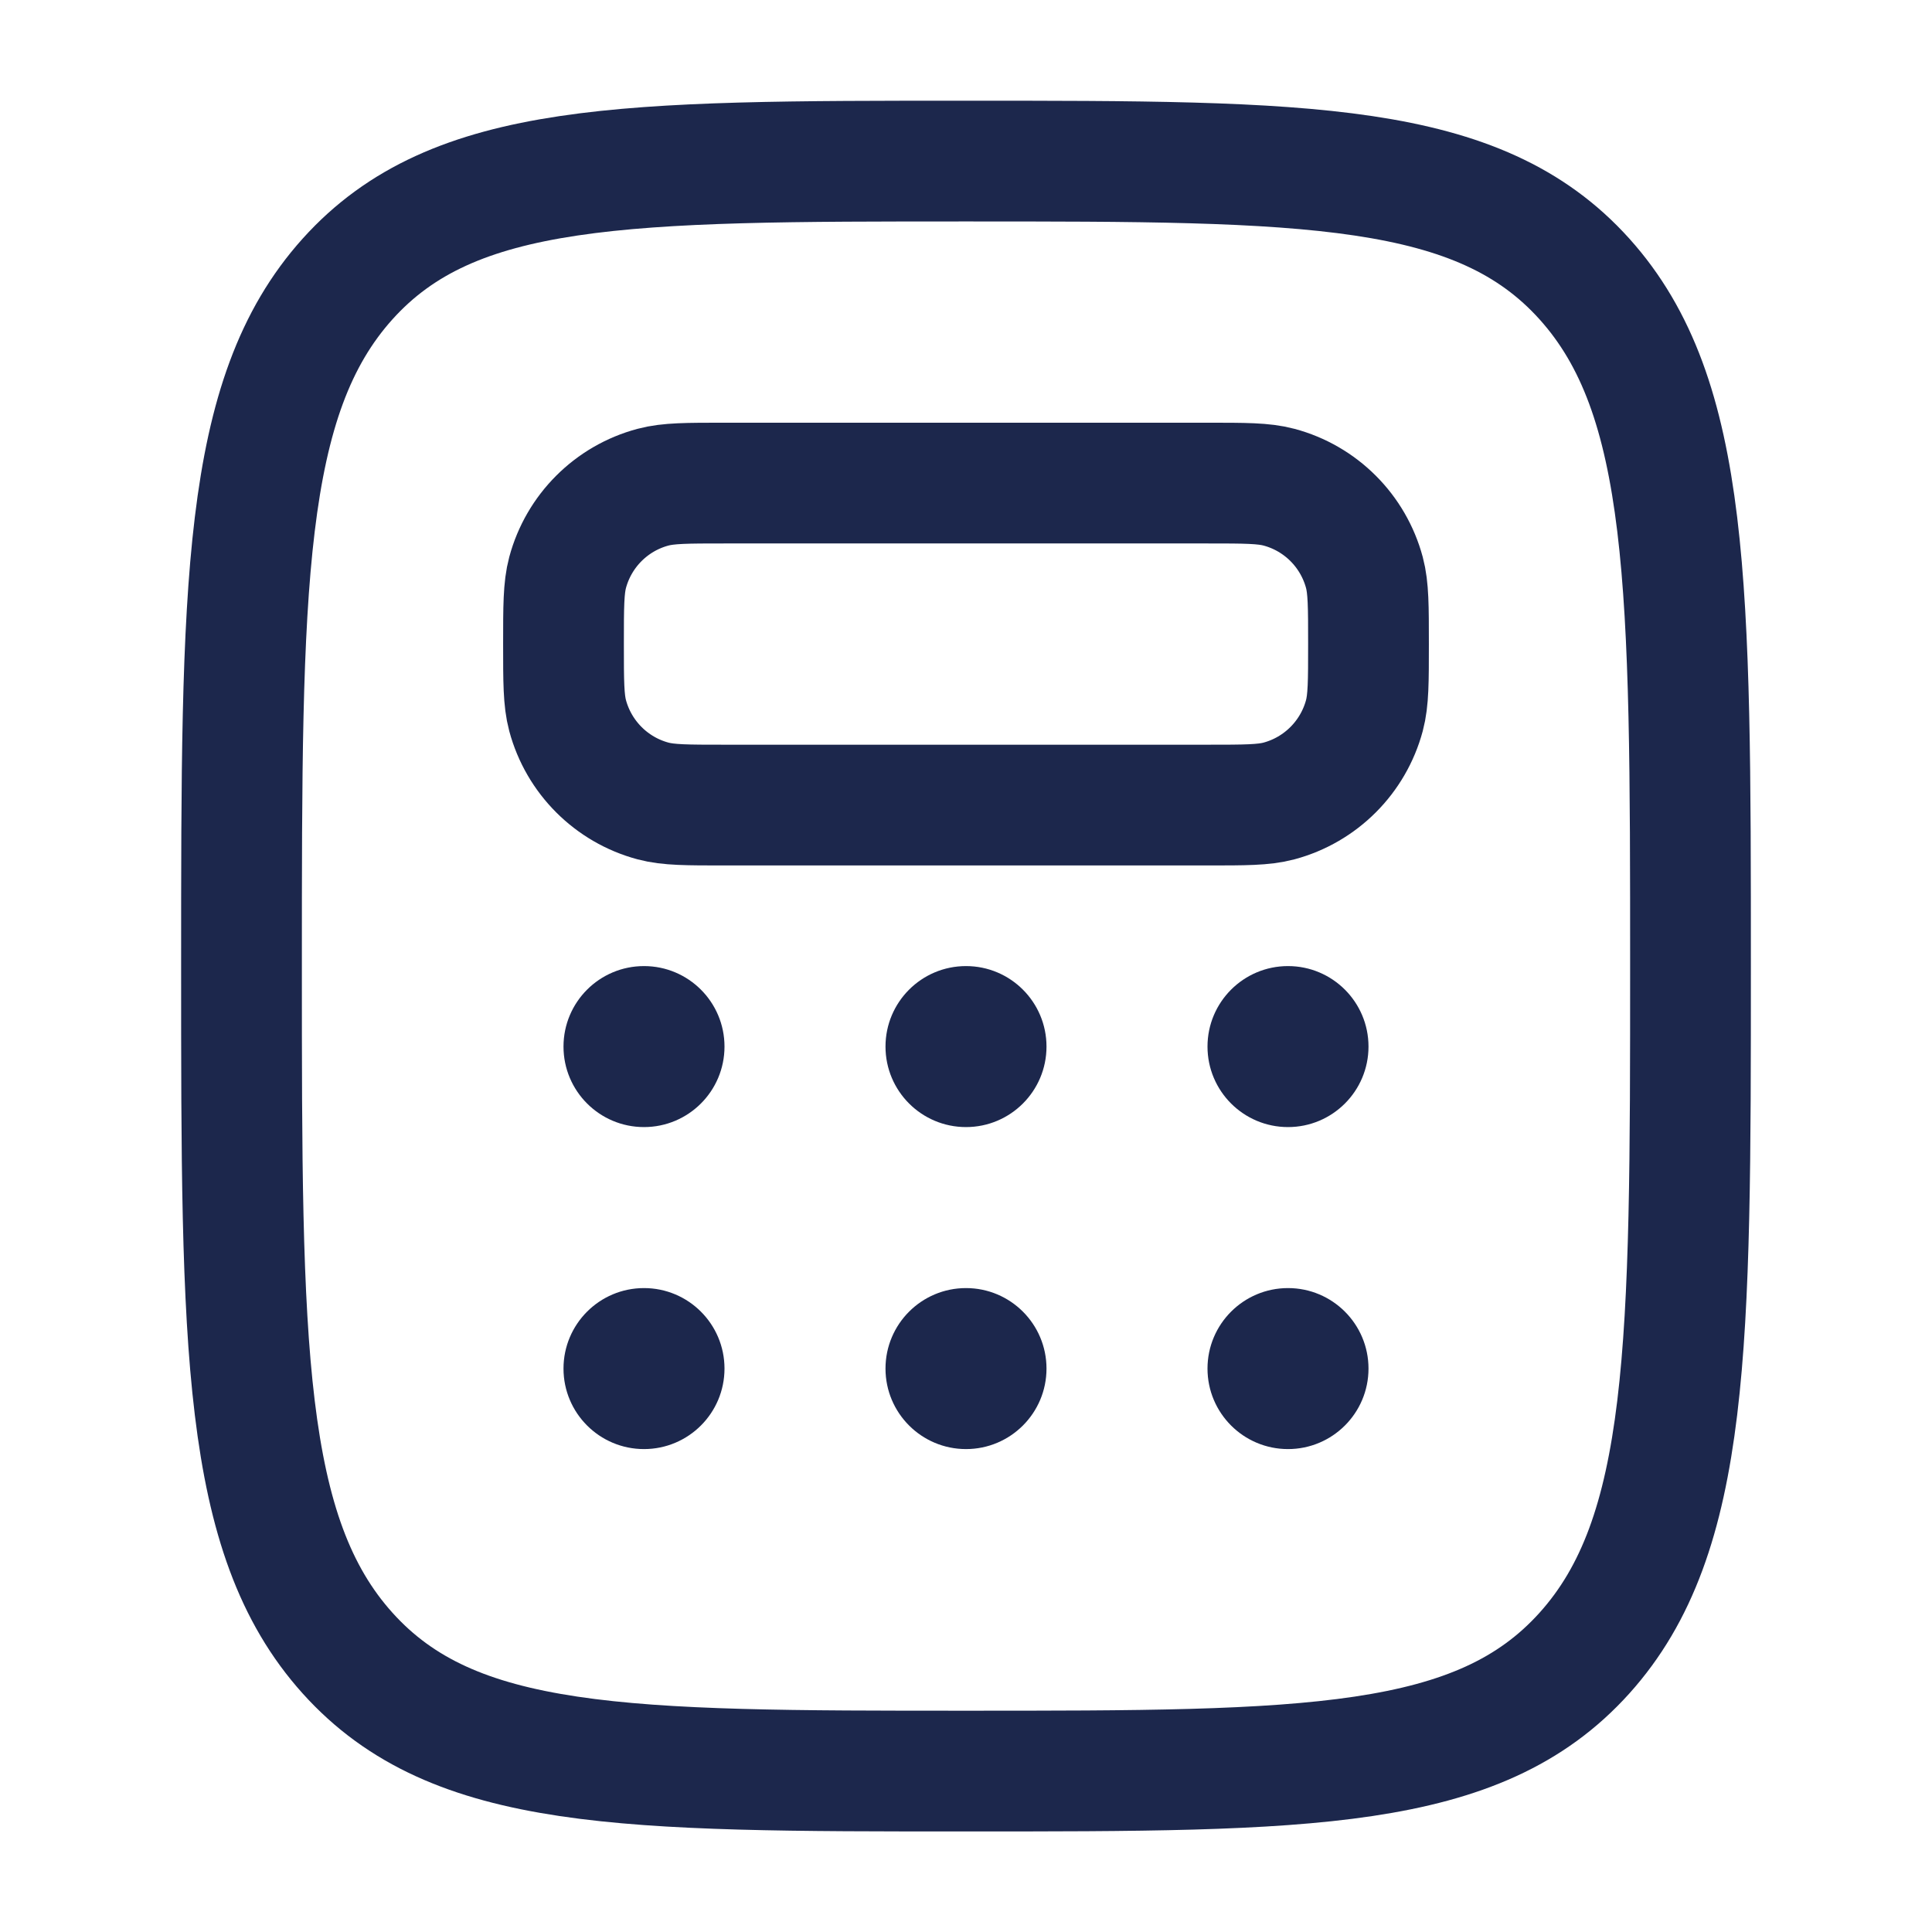 <svg width="24" height="24" viewBox="0 0 24 24" fill="none" xmlns="http://www.w3.org/2000/svg">
<path d="M4.318 20.536C5.636 22.001 7.757 22.001 12 22.001C16.243 22.001 18.364 22.001 19.682 20.536C21 19.072 21 16.715 21 12.001C21 7.287 21 4.93 19.682 3.465C18.364 2.001 16.243 2.001 12 2.001C7.757 2.001 5.636 2.001 4.318 3.465C3 4.93 3 7.287 3 12.001C3 16.715 3 19.072 4.318 20.536Z" stroke="#1C274C" stroke-width="1.5"/>
<path d="M7 8.001C7 7.536 7 7.303 7.051 7.112C7.19 6.595 7.594 6.19 8.112 6.052C8.303 6.001 8.535 6.001 9 6.001H15C15.465 6.001 15.697 6.001 15.888 6.052C16.406 6.19 16.81 6.595 16.949 7.112C17 7.303 17 7.536 17 8.001C17 8.466 17 8.698 16.949 8.889C16.81 9.406 16.406 9.811 15.888 9.95C15.697 10.001 15.465 10.001 15 10.001H9C8.535 10.001 8.303 10.001 8.112 9.95C7.594 9.811 7.19 9.406 7.051 8.889C7 8.698 7 8.466 7 8.001Z" stroke="#1C274C" stroke-width="1.5"/>
<circle cx="8" cy="13.001" r="1" fill="#1C274C"/>
<circle cx="8" cy="17.001" r="1" fill="#1C274C"/>
<circle cx="12" cy="13.001" r="1" fill="#1C274C"/>
<circle cx="12" cy="17.001" r="1" fill="#1C274C"/>
<circle cx="16" cy="13.001" r="1" fill="#1C274C"/>
<circle cx="16" cy="17.001" r="1" fill="#1C274C"/>
</svg>
